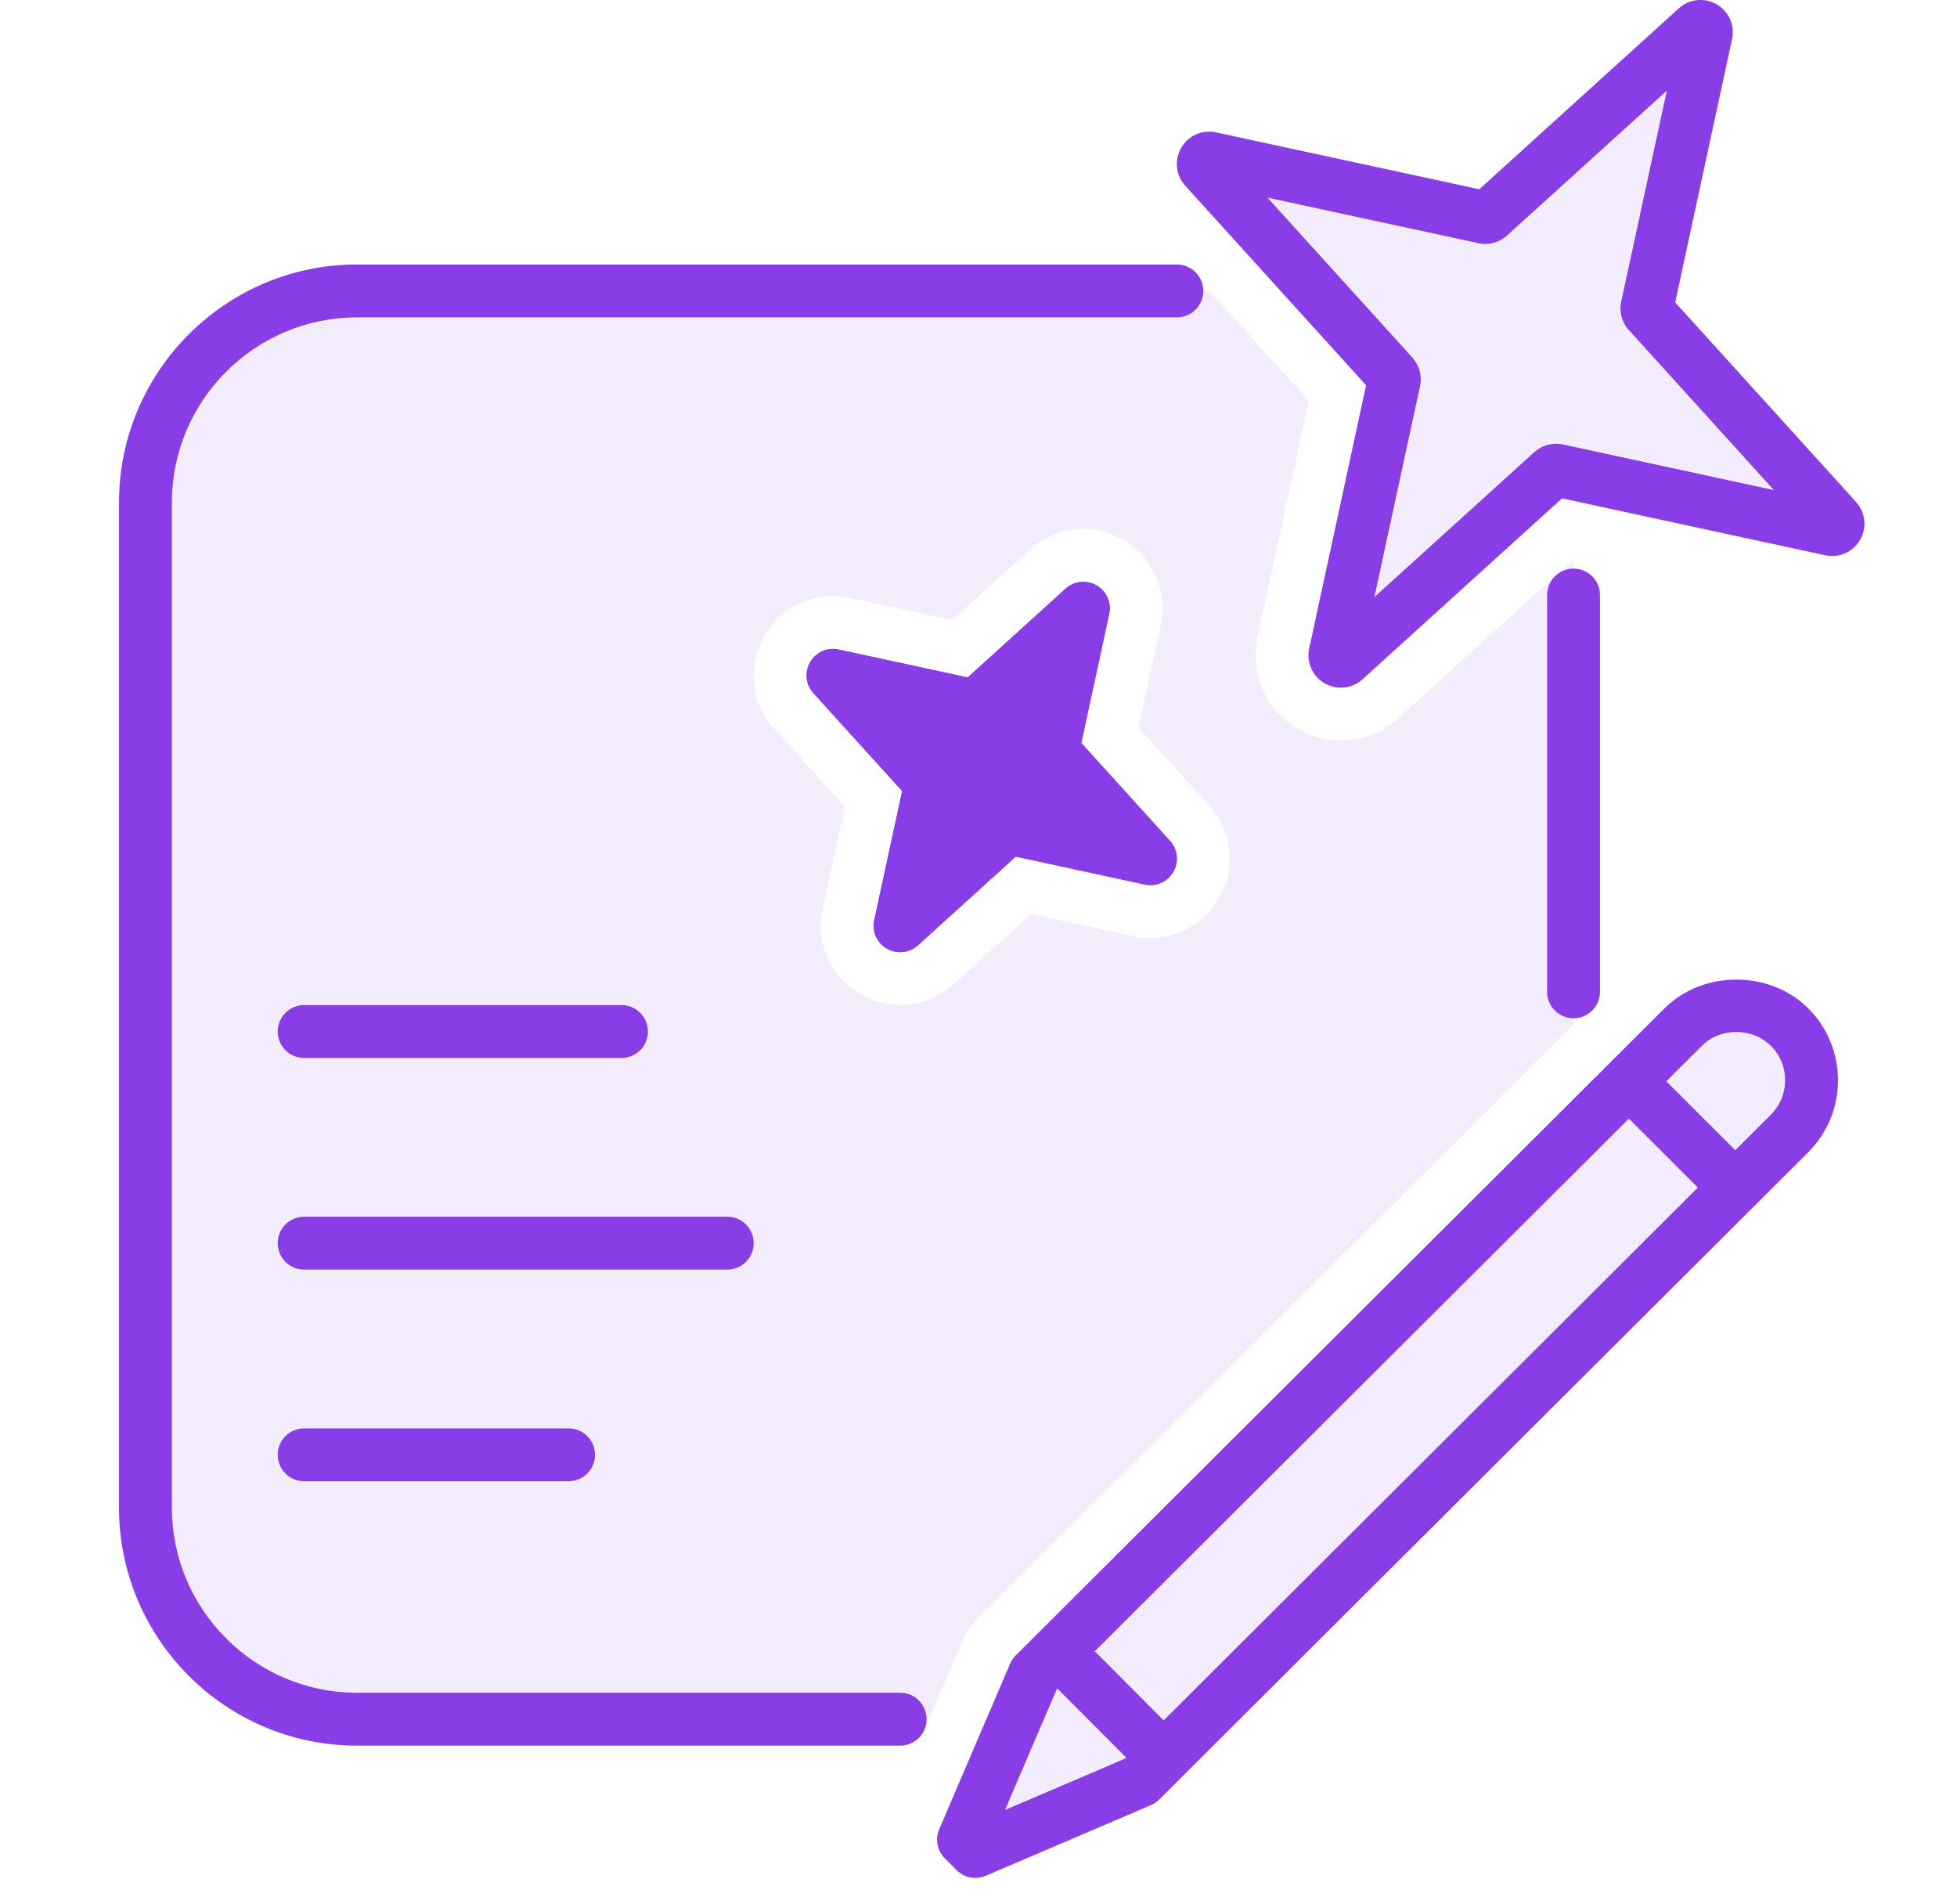 <svg width="37" height="36" viewBox="0 0 37 36" fill="none" xmlns="http://www.w3.org/2000/svg">
<g clip-path="url(#clip0_81_463)">
<path d="M17.354 17.87C17.259 17.956 17.139 18 17.018 18C16.932 18 16.846 17.978 16.768 17.933C16.579 17.824 16.483 17.606 16.529 17.395L17.057 14.954L15.38 13.104C15.233 12.943 15.208 12.706 15.317 12.518C15.425 12.33 15.646 12.231 15.855 12.279L18.296 12.807L20.146 11.129C20.308 10.983 20.543 10.958 20.732 11.067C20.921 11.176 21.017 11.393 20.971 11.605L20.443 14.046L22.12 15.896C22.267 16.057 22.292 16.294 22.183 16.482C22.074 16.67 21.857 16.767 21.645 16.721L19.204 16.193L17.354 17.87Z" fill="#893DE7"/>
<path opacity="0.1" d="M19.979 31.935L19.001 34.216L21.278 33.242L21.294 33.227L19.992 31.922L19.979 31.935Z" fill="#893DE7"/>
<path opacity="0.1" d="M30.796 21.146L20.7 31.217L22.002 32.522L32.098 22.451L30.796 21.146Z" fill="#893DE7"/>
<path opacity="0.1" d="M32.177 19.77L31.504 20.441L32.808 21.744L33.48 21.073C33.654 20.899 33.75 20.668 33.75 20.422C33.75 20.176 33.654 19.944 33.48 19.77C33.131 19.423 32.524 19.421 32.177 19.77Z" fill="#893DE7"/>
<path opacity="0.1" d="M18.496 30.588L29.75 19.366V19.25C29.474 19.25 29.25 19.026 29.25 18.75V11.25C29.25 10.973 29.474 10.75 29.75 10.75V10.574L26.433 13.582C26.136 13.852 25.751 14 25.351 14C25.071 14 24.794 13.926 24.55 13.787C23.94 13.438 23.629 12.743 23.773 12.056L24.742 7.574L22.862 5.5H22.75C22.75 5.776 22.526 6 22.25 6H6.75C4.82 6 3.25 7.57 3.25 9.5V28.5C3.25 30.43 4.82 32 6.75 32H17.019C17.296 32 17.519 32.224 17.519 32.5H17.56L18.178 31.059C18.255 30.879 18.361 30.723 18.496 30.588ZM5.75 19H11.75C12.026 19 12.25 19.224 12.25 19.5C12.25 19.777 12.026 20 11.75 20H5.75C5.474 20 5.25 19.777 5.25 19.5C5.25 19.224 5.474 19 5.75 19ZM10.75 28.002H5.75C5.474 28.002 5.25 27.778 5.25 27.502C5.25 27.225 5.474 27.002 5.75 27.002H10.75C11.026 27.002 11.25 27.225 11.25 27.502C11.25 27.778 11.026 28.002 10.75 28.002ZM13.75 24.001H5.75C5.474 24.001 5.25 23.777 5.25 23.501C5.25 23.225 5.474 23.001 5.75 23.001H13.75C14.026 23.001 14.25 23.225 14.25 23.501C14.25 23.777 14.026 24.001 13.75 24.001ZM17.018 19C16.756 19 16.497 18.931 16.27 18.8C15.701 18.472 15.413 17.822 15.552 17.183L15.971 15.245L14.639 13.776C14.198 13.29 14.123 12.582 14.453 12.015C14.715 11.557 15.213 11.267 15.749 11.267C15.859 11.267 15.97 11.28 16.078 11.304L18.005 11.721L19.475 10.389C19.75 10.138 20.108 10 20.482 10C20.744 10 21.003 10.069 21.23 10.2C21.799 10.528 22.087 11.178 21.948 11.817L21.529 13.755L22.861 15.224C23.302 15.71 23.377 16.418 23.047 16.985C22.782 17.444 22.284 17.732 21.75 17.732C21.644 17.732 21.537 17.721 21.433 17.698L19.495 17.279L18.025 18.611C17.747 18.863 17.39 19 17.018 19Z" fill="#893DE7"/>
<path opacity="0.1" d="M30.652 5.698L31.514 1.713L28.491 4.454C28.341 4.586 28.142 4.64 27.955 4.599L23.963 3.736L26.703 6.759C26.833 6.905 26.887 7.102 26.851 7.289L26.848 7.299L25.985 11.287L29.009 8.546C29.153 8.417 29.354 8.36 29.545 8.401L33.537 9.264L30.797 6.241C30.664 6.098 30.609 5.894 30.652 5.698Z" fill="#893DE7"/>
<path opacity="0.1" d="M19.412 14.086L19.665 12.915L18.777 13.72C18.657 13.828 18.492 13.872 18.336 13.838L17.166 13.585L17.97 14.472C18.078 14.592 18.122 14.756 18.088 14.914L17.835 16.084L18.723 15.28C18.842 15.171 19.005 15.128 19.164 15.162L20.334 15.415L19.53 14.528C19.422 14.408 19.378 14.244 19.412 14.086Z" fill="#893DE7"/>
<path d="M10.75 27.002H5.75C5.474 27.002 5.25 27.225 5.25 27.502C5.25 27.778 5.474 28.002 5.75 28.002H10.75C11.026 28.002 11.25 27.778 11.25 27.502C11.25 27.225 11.026 27.002 10.75 27.002Z" fill="#893DE7"/>
<path d="M13.75 23.001H5.75C5.474 23.001 5.25 23.225 5.25 23.501C5.25 23.777 5.474 24.001 5.75 24.001H13.75C14.026 24.001 14.25 23.777 14.25 23.501C14.25 23.225 14.026 23.001 13.75 23.001Z" fill="#893DE7"/>
<path d="M31.47 19.062L19.203 31.295C19.158 31.34 19.122 31.394 19.097 31.453L17.757 34.58C17.677 34.768 17.719 34.985 17.863 35.13L18.086 35.353C18.182 35.449 18.31 35.5 18.439 35.5C18.506 35.5 18.572 35.487 18.636 35.46L21.76 34.124C21.818 34.099 21.871 34.063 21.917 34.018L34.188 21.781C34.55 21.418 34.75 20.935 34.75 20.422C34.75 19.909 34.551 19.426 34.187 19.062C33.46 18.337 32.196 18.337 31.47 19.062ZM21.278 33.242L19.001 34.216L19.979 31.935L19.992 31.922L21.294 33.227L21.278 33.242ZM22.001 32.522L20.699 31.216L30.796 21.147L32.1 22.45L22.001 32.522ZM33.48 21.073L32.808 21.744L31.504 20.441L32.177 19.77C32.524 19.421 33.131 19.423 33.48 19.77C33.654 19.944 33.75 20.176 33.75 20.422C33.75 20.668 33.654 20.899 33.48 21.073Z" fill="#893DE7"/>
<path d="M5.75 20H11.75C12.026 20 12.25 19.777 12.25 19.5C12.25 19.224 12.026 19 11.75 19H5.75C5.474 19 5.25 19.224 5.25 19.5C5.25 19.777 5.474 20 5.75 20Z" fill="#893DE7"/>
<path d="M22.183 16.482C22.292 16.294 22.267 16.057 22.12 15.896L20.443 14.046L20.971 11.605C21.017 11.393 20.921 11.176 20.732 11.067C20.543 10.958 20.308 10.983 20.146 11.129L18.296 12.807L15.855 12.279C15.646 12.231 15.425 12.33 15.317 12.518C15.208 12.706 15.233 12.943 15.38 13.104L17.057 14.954L16.529 17.395C16.483 17.606 16.579 17.824 16.768 17.933C16.846 17.978 16.932 18 17.018 18C17.139 18 17.259 17.956 17.354 17.87L19.204 16.193L21.645 16.721C21.856 16.767 22.074 16.67 22.183 16.482ZM19.164 15.162C19.005 15.128 18.842 15.171 18.723 15.28L17.835 16.084L18.088 14.914C18.122 14.756 18.078 14.592 17.97 14.472L17.166 13.585L18.336 13.838C18.492 13.871 18.657 13.828 18.777 13.72L19.665 12.915L19.412 14.086C19.378 14.244 19.422 14.408 19.53 14.528L20.334 15.415L19.164 15.162Z" fill="#893DE7"/>
<path d="M29.75 10.749H29.75C29.474 10.749 29.25 10.973 29.25 11.249V18.75C29.25 19.026 29.474 19.25 29.75 19.25H29.75C30.026 19.25 30.25 19.026 30.25 18.75V11.249C30.25 10.973 30.026 10.749 29.75 10.749Z" fill="#893DE7"/>
<path d="M17.019 32H6.75C4.82 32 3.25 30.43 3.25 28.5V9.5C3.25 7.57 4.82 6 6.75 6H22.25C22.526 6 22.75 5.776 22.75 5.5C22.75 5.224 22.526 5 22.25 5H6.75C4.269 5 2.25 7.019 2.25 9.5V28.5C2.25 30.981 4.269 33 6.75 33H17.019C17.296 33 17.519 32.776 17.519 32.5C17.519 32.224 17.296 32 17.019 32Z" fill="#893DE7"/>
<path d="M35.091 9.489L31.672 5.717L32.746 0.743C32.804 0.482 32.688 0.217 32.456 0.082C32.226 -0.051 31.936 -0.021 31.739 0.159L27.968 3.578L22.991 2.503C22.726 2.447 22.465 2.564 22.332 2.795C22.198 3.027 22.23 3.315 22.409 3.511L25.828 7.283L24.752 12.261C24.697 12.521 24.814 12.786 25.046 12.918C25.142 12.973 25.246 13 25.351 13C25.499 13 25.645 12.946 25.761 12.841L29.532 9.421L34.509 10.497C34.773 10.553 35.033 10.436 35.167 10.205C35.301 9.975 35.27 9.687 35.091 9.489ZM29.545 8.401C29.354 8.36 29.153 8.416 29.009 8.546L25.985 11.287L26.848 7.299L26.851 7.288C26.887 7.101 26.833 6.905 26.703 6.759L23.963 3.736L27.955 4.598C28.142 4.64 28.341 4.586 28.491 4.453L31.514 1.713L30.652 5.698C30.609 5.893 30.664 6.098 30.797 6.241L33.537 9.264L29.545 8.401Z" fill="#893DE7"/>
</g>
<defs>
<clipPath id="clip0_81_463">
<rect width="36" height="36" fill="white" transform="translate(0.25)"/>
</clipPath>
</defs>
</svg>
